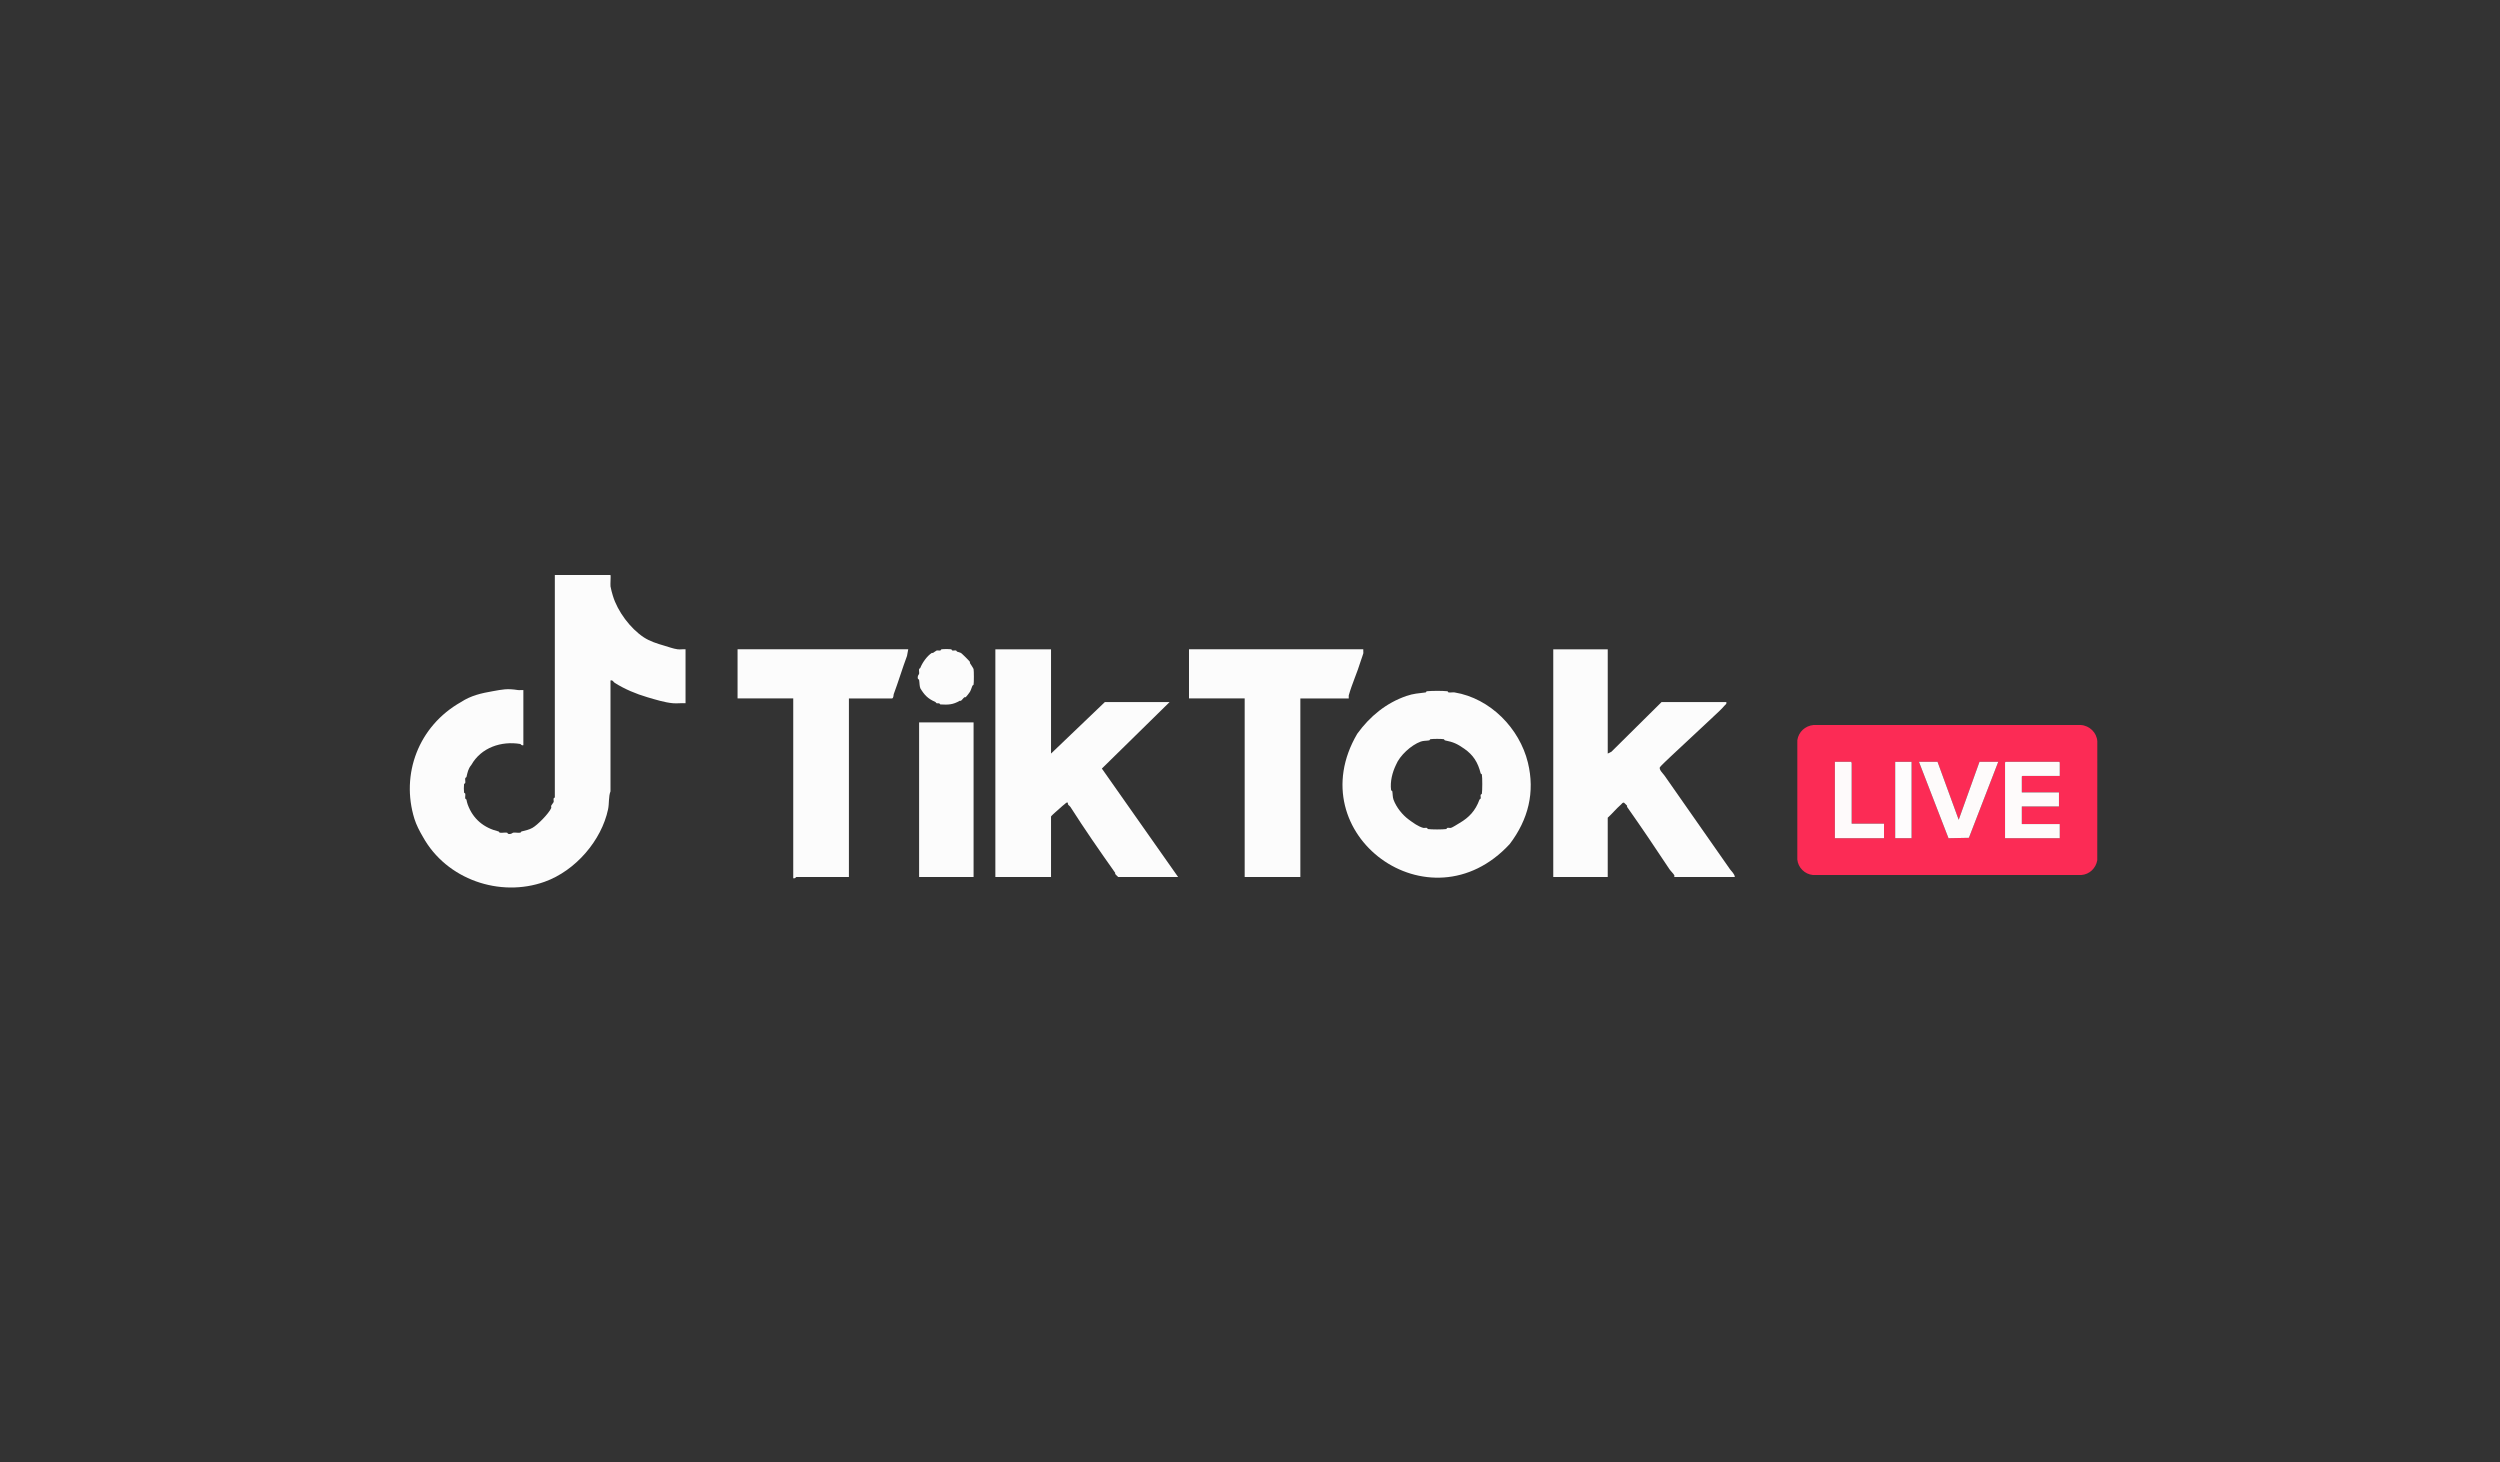 <svg width="200" height="117" viewBox="0 0 200 117" fill="none" xmlns="http://www.w3.org/2000/svg">
<rect x="0" y="0" width="200" height="117" fill="#333333" stroke="none"/>
<g clip-path="url(#clip0_1362_26119)">
<path d="M166.506 70H145.033C144.377 69.94 143.847 69.404 143.786 68.764L143.787 59.208C143.889 58.551 144.407 58.07 145.08 58H166.459C167.163 58.043 167.741 58.611 167.785 59.3L167.781 68.822C167.671 69.45 167.167 69.954 166.506 70L166.506 70ZM148.101 60.946H146.791V67.055H150.721V65.896H148.133V61.024C148.133 61.014 148.09 60.977 148.101 60.946ZM152.926 60.946H151.616V67.055H152.926V60.946ZM155.003 60.946H153.517L155.88 67.057L157.512 67.025L159.86 60.946H158.358L156.696 65.583L155.003 60.946ZM164.781 62.074V60.993L164.733 60.946H160.451L160.403 60.993V67.055H164.78V65.927H161.745V64.518H164.716V63.39H161.745V62.121L161.793 62.074H164.78H164.781Z" fill="#FC2B55"/>
<path d="M164.781 62.074H161.793L161.745 62.121V63.39H164.717V64.517H161.745V65.927H164.781V67.055H160.403V60.993L160.451 60.946H164.733L164.781 60.993V62.074Z" fill="#FEFBFB"/>
<path d="M155.003 60.946L156.696 65.583L158.358 60.946H159.86L157.512 67.025L155.88 67.057L153.517 60.946H155.003Z" fill="#FEFBFB"/>
<path d="M148.101 60.946C148.09 60.977 148.133 61.014 148.133 61.025V65.896H150.721V67.055H146.791V60.946H148.101Z" fill="#FEFAFB"/>
<path d="M152.926 60.946H151.616V67.055H152.926V60.946Z" fill="#FEFCFD"/>
</g>
<g clip-path="url(#clip1_1362_26119)">
<path d="M48.84 46C48.873 46.033 48.819 46.741 48.84 46.911C48.857 47.052 48.979 47.502 49.034 47.678C49.412 48.91 50.412 50.265 51.502 50.985C51.989 51.307 52.586 51.493 53.148 51.656C53.469 51.749 53.879 51.903 54.213 51.944C54.411 51.968 54.639 51.927 54.843 51.944V56.258C54.512 56.237 54.153 56.288 53.827 56.258C53.17 56.199 52.413 55.961 51.793 55.779C50.875 55.51 49.981 55.134 49.179 54.629C49.066 54.559 49.029 54.387 48.84 54.437V63.306C48.675 63.72 48.744 64.282 48.646 64.744C48.125 67.217 46.063 69.652 43.563 70.544C40 71.816 35.725 70.37 33.833 66.949C33.567 66.498 33.302 65.984 33.155 65.511C32.045 61.941 33.474 58.085 36.882 56.163C37.69 55.633 38.531 55.453 39.399 55.3C40.227 55.154 40.56 55.068 41.433 55.204C41.566 55.225 41.728 55.191 41.869 55.204V59.614C41.714 59.667 41.664 59.525 41.627 59.519C40.116 59.263 38.491 59.797 37.706 61.197C37.448 61.503 37.399 61.815 37.318 62.156C37.309 62.193 37.23 62.214 37.221 62.252C37.196 62.361 37.242 62.517 37.221 62.635C37.214 62.671 37.129 62.695 37.124 62.731C37.103 62.903 37.103 63.23 37.124 63.402C37.129 63.437 37.214 63.461 37.221 63.498C37.242 63.615 37.196 63.772 37.221 63.881C37.23 63.918 37.309 63.939 37.318 63.977C37.357 64.141 37.351 64.186 37.415 64.36C37.84 65.523 38.707 66.229 39.884 66.517C39.922 66.526 39.944 66.606 39.98 66.613C40.154 66.644 40.382 66.587 40.562 66.613C40.598 66.618 40.62 66.7 40.659 66.709C40.899 66.764 41.008 66.619 41.046 66.613C41.226 66.587 41.453 66.644 41.627 66.613C41.663 66.606 41.686 66.526 41.724 66.517C42.019 66.445 42.334 66.377 42.595 66.229C43.01 65.995 43.901 65.088 44.096 64.647C44.12 64.594 44.074 64.511 44.096 64.455C44.118 64.398 44.277 64.211 44.29 64.167C44.312 64.087 44.271 63.966 44.29 63.879C44.299 63.84 44.387 63.815 44.387 63.783V46H48.841H48.84Z" fill="#FCFCFC"/>
<path d="M84.082 51.944V60.286L88.391 56.163H93.571L88.149 61.485L94.249 70.161H89.456C89.384 70.077 89.279 70.007 89.214 69.921C89.199 69.902 89.23 69.848 89.214 69.825C87.939 68.023 86.783 66.356 85.632 64.552C85.561 64.441 85.388 64.403 85.438 64.216C85.289 64.179 85.28 64.249 85.196 64.312C84.937 64.507 84.66 64.79 84.422 64.983C84.359 65.034 84.082 65.295 84.082 65.319V70.16H79.629V51.944H84.082Z" fill="#FCFCFC"/>
<path d="M128.619 51.944V60.286L128.91 60.142L132.928 56.163H138.108C138.147 56.327 138.045 56.353 137.962 56.45C137.727 56.731 137.365 57.056 137.091 57.313C136.004 58.333 134.794 59.463 133.702 60.478C133.568 60.602 132.8 61.326 132.783 61.389C132.723 61.595 133.045 61.882 133.17 62.06C134.901 64.526 136.674 67.07 138.398 69.538C138.522 69.715 138.768 69.912 138.786 70.161H133.944C133.931 70.161 133.967 70.056 133.944 70.017C133.871 69.885 133.647 69.674 133.557 69.538C132.461 67.879 131.349 66.23 130.168 64.553C130.151 64.53 130.182 64.476 130.168 64.457C130.103 64.371 129.997 64.302 129.925 64.217C129.808 64.181 129.751 64.302 129.683 64.361C129.312 64.679 128.986 65.088 128.618 65.416V70.161H124.261V51.944H128.618H128.619Z" fill="#FCFCFC"/>
<path d="M114.145 55.299C114.577 55.261 115.364 55.256 115.792 55.299C115.826 55.303 115.852 55.389 115.888 55.395C116.039 55.417 116.225 55.37 116.373 55.395C119.23 55.87 121.562 58.271 122.231 61.003C122.808 63.366 122.273 65.552 120.778 67.523C114.377 74.455 103.864 66.73 108.579 58.702C109.599 57.29 110.907 56.235 112.5 55.682C113.066 55.486 113.478 55.466 114.05 55.394C114.085 55.389 114.112 55.301 114.146 55.298L114.145 55.299ZM114.435 59.134C114.399 59.139 114.375 59.224 114.338 59.23C114.126 59.268 113.872 59.249 113.66 59.326C112.889 59.608 111.982 60.441 111.675 61.195C111.389 61.792 111.2 62.508 111.287 63.209C111.292 63.244 111.377 63.268 111.384 63.304C111.422 63.514 111.404 63.766 111.481 63.975C111.711 64.593 112.189 65.186 112.691 65.558C113.061 65.832 113.442 66.112 113.853 66.229C113.931 66.251 114.053 66.211 114.144 66.229C114.181 66.236 114.205 66.319 114.24 66.325C114.525 66.366 115.408 66.366 115.693 66.325C115.729 66.32 115.752 66.237 115.79 66.229C115.878 66.209 115.999 66.251 116.08 66.229C116.208 66.194 116.605 65.934 116.758 65.846C117.524 65.4 118.034 64.859 118.356 63.977C118.371 63.937 118.442 63.917 118.453 63.88C118.475 63.801 118.434 63.68 118.453 63.593C118.462 63.555 118.545 63.532 118.55 63.496C118.59 63.226 118.596 62.221 118.55 61.962C118.543 61.927 118.463 61.905 118.453 61.867C118.235 60.993 117.86 60.398 117.146 59.901C116.566 59.497 116.262 59.362 115.597 59.23C115.559 59.223 115.536 59.14 115.5 59.134C115.264 59.1 114.676 59.105 114.435 59.134Z" fill="#FCFCFC"/>
<path d="M109.062 51.944C109.049 52.052 109.082 52.181 109.062 52.28C109.041 52.379 108.92 52.68 108.868 52.855C108.599 53.76 108.15 54.727 107.9 55.636C107.883 55.7 107.912 55.876 107.9 55.876H104.028V70.16H99.574V55.874H95.12V51.943H109.062V51.944Z" fill="#FCFCFC"/>
<path d="M72.658 51.944L72.561 52.471C72.174 53.512 71.882 54.506 71.496 55.539C71.477 55.59 71.492 55.876 71.351 55.876H67.913V70.16H63.701C63.681 70.16 63.606 70.309 63.459 70.256V55.874H59.005V51.943H72.657L72.658 51.944Z" fill="#FCFCFC"/>
<path d="M77.886 57.792H73.529V70.16H77.886V57.792Z" fill="#FCFCFC"/>
<path d="M75.32 51.944C75.494 51.919 75.921 51.919 76.094 51.944C76.13 51.949 76.153 52.031 76.191 52.04C76.279 52.059 76.4 52.018 76.482 52.04C76.519 52.05 76.539 52.122 76.579 52.136C76.645 52.16 76.829 52.206 76.869 52.232C76.979 52.304 77.522 52.843 77.595 52.951C77.609 52.972 77.579 53.023 77.595 53.047C77.655 53.143 77.872 53.464 77.886 53.526C77.918 53.672 77.918 54.627 77.886 54.772C77.878 54.807 77.805 54.827 77.789 54.868C77.733 55.006 77.665 55.23 77.595 55.347C77.554 55.416 77.294 55.755 77.256 55.778C77.232 55.794 77.179 55.764 77.159 55.778C77.056 55.85 76.97 55.999 76.868 56.066C76.848 56.08 76.797 56.051 76.771 56.066C76.24 56.377 75.865 56.391 75.222 56.354C75.145 56.208 75.013 56.288 74.931 56.258C74.894 56.245 74.875 56.18 74.835 56.162C74.235 55.895 73.959 55.617 73.624 55.06C73.549 54.843 73.569 54.617 73.528 54.389C73.521 54.353 73.439 54.331 73.431 54.293C73.374 54.055 73.519 53.958 73.528 53.91C73.549 53.793 73.503 53.637 73.528 53.527C73.535 53.492 73.608 53.472 73.624 53.431C73.794 53.008 74.153 52.49 74.544 52.233C74.564 52.219 74.616 52.248 74.641 52.233C74.707 52.195 74.89 52.053 74.931 52.041C75.012 52.019 75.134 52.06 75.222 52.041C75.26 52.032 75.283 51.951 75.319 51.945L75.32 51.944Z" fill="#FCFCFC"/>
</g>
<defs>
<clipPath id="clip0_1362_26119">
<rect width="24" height="12" fill="white" transform="translate(143.786 58)"/>
</clipPath>
<clipPath id="clip1_1362_26119">
<rect width="106" height="25" fill="white" transform="translate(32.786 46)"/>
</clipPath>
</defs>
</svg>
